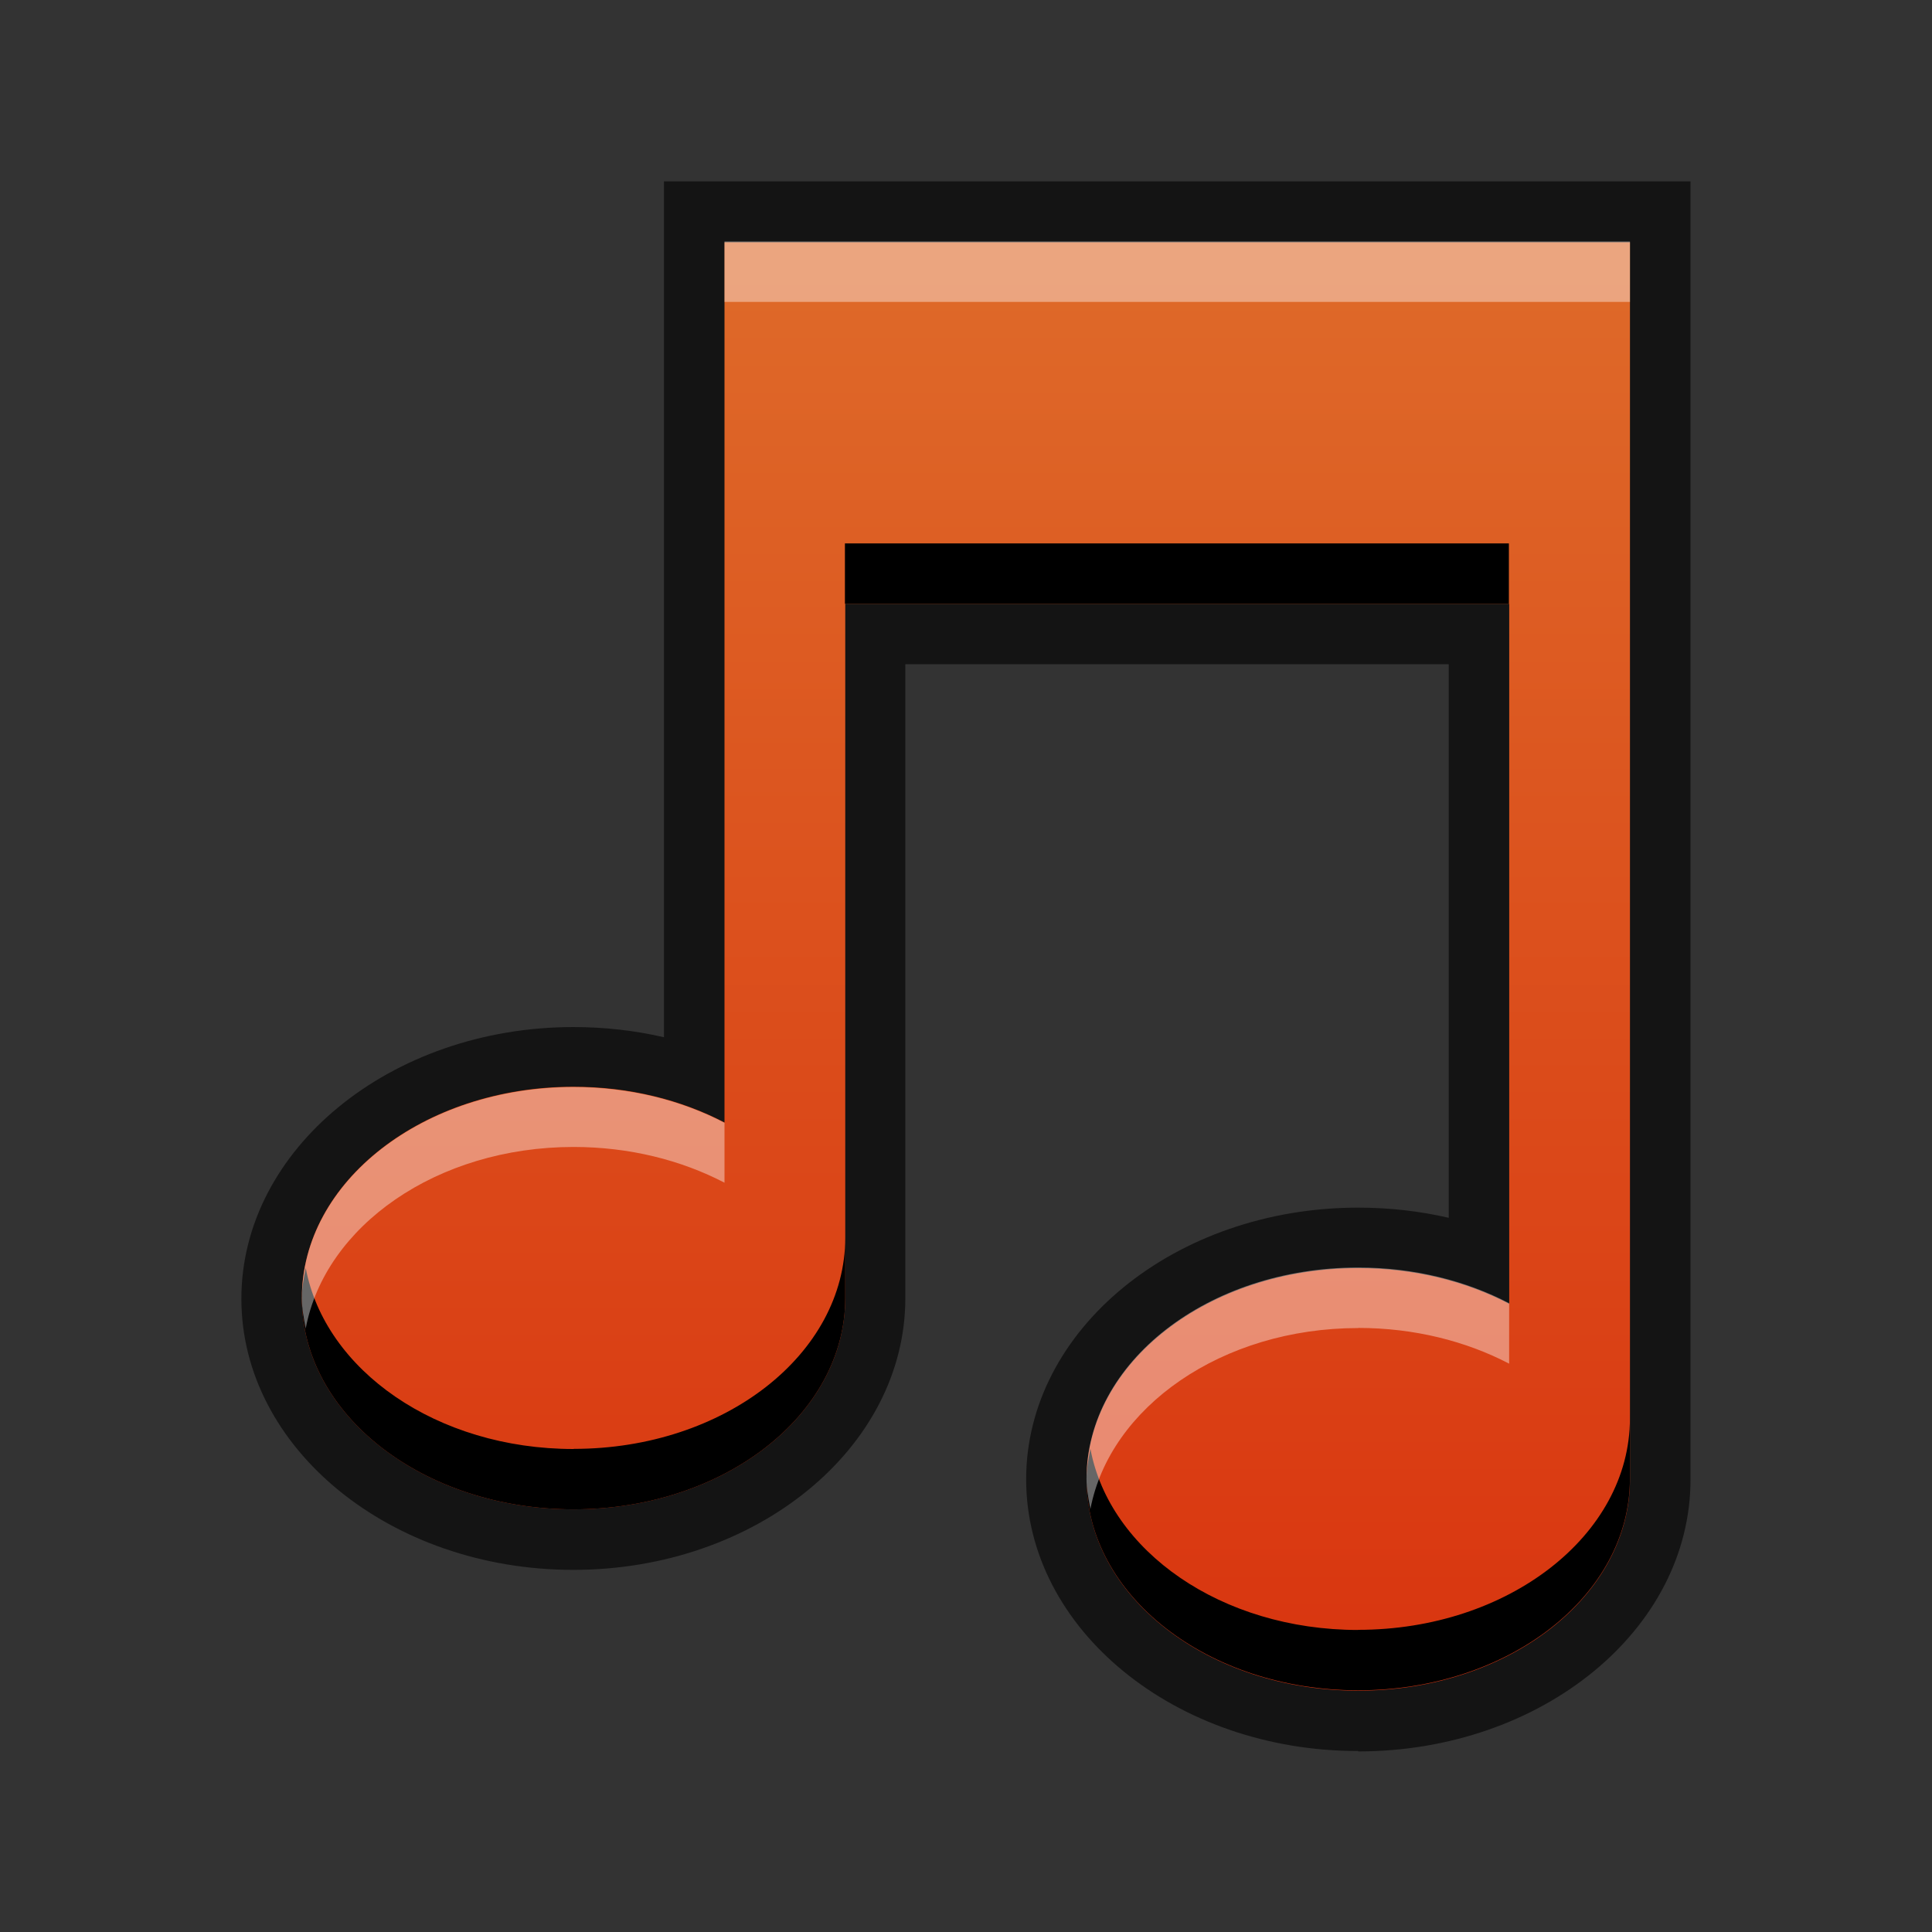 <?xml version="1.0" ?>
<!DOCTYPE svg  PUBLIC '-//W3C//DTD SVG 1.1 Tiny//EN'  'http://www.w3.org/Graphics/SVG/1.1/DTD/svg11-tiny.dtd'>
<svg baseProfile="tiny" height="30" viewBox="0 0 30 30" width="30" xmlns="http://www.w3.org/2000/svg" xmlns:xlink="http://www.w3.org/1999/xlink">

<rect x="0" y="0" width="30" height="30" fill="#333333" stroke="none"/>

<path d="M21.09,27.19c-2.842,0-5.156-1.893-5.156-4.219s2.314-4.219,5.156-4.219c0.48,0,0.953,0.053,1.406,0.158v-8.596h-8.438v9.844c0,2.326-2.314,4.219-5.156,4.219s-5.154-1.89-5.154-4.21,2.314-4.219,5.156-4.219c0.48,0,0.953,0.053,1.406,0.158v-13.29h15.94v20.16c0,2.33-2.31,4.22-5.16,4.22z" opacity="0.6" style="enable-background:new;"/>

<path d="M11.25,3.75v13.68c-0.67-0.35-1.476-0.555-2.344-0.555-2.33,0-4.219,1.469-4.219,3.281s1.889,3.281,4.219,3.281,4.219-1.469,4.219-3.281v-10.78h10.31v10.87c-0.67-0.35-1.476-0.555-2.344-0.555-2.33,0-4.219,1.469-4.219,3.281s1.889,3.281,4.219,3.281,4.219-1.469,4.219-3.281v-19.21h-14.06z" fill="url(#SVGID_1_)"/>

<path d="M8.906,22.5c-2.125,0-3.863-1.225-4.159-2.813-0.028,0.154-0.06,0.308-0.06,0.469,0,1.813,1.889,3.281,4.219,3.281s4.219-1.469,4.219-3.281v-0.938c0,1.81-1.88,3.28-4.214,3.28z"/>

<path d="M21.09,25.31c-2.125,0-3.863-1.225-4.158-2.813-0.029,0.154-0.061,0.308-0.061,0.469,0,1.813,1.889,3.281,4.219,3.281s4.219-1.469,4.219-3.281v-0.938c0,1.81-1.89,3.28-4.22,3.28z"/>

<rect height="0.938" width="10.31" x="13.12" y="8.438"/>

<path d="M8.906,17.81c0.868,0,1.673,0.205,2.344,0.555v-0.93c-0.67-0.35-1.476-0.555-2.344-0.555-2.33,0-4.219,1.469-4.219,3.281,0,0.161,0.032,0.314,0.06,0.469,0.296-1.59,2.035-2.82,4.159-2.82z" fill="#FFFFFF" opacity="0.4" style="enable-background:new;"/>

<path d="M21.09,20.62c0.868,0,1.674,0.205,2.344,0.555v-0.938c-0.67-0.35-1.476-0.555-2.344-0.555-2.33,0-4.219,1.469-4.219,3.281,0,0.161,0.031,0.314,0.061,0.469,0.3-1.58,2.04-2.81,4.16-2.81z" fill="#FFFFFF" opacity="0.4" style="enable-background:new;"/>

<rect fill="#FFFFFF" height="0.938" opacity="0.4" style="enable-background:new;" width="14.06" x="11.25" y="3.75"/>

<defs>

<linearGradient gradientTransform="matrix(0.938 0 0 -0.938 -280.688 -343.5)" gradientUnits="userSpaceOnUse" id="SVGID_1_" x1="315.4" x2="315.4" y1="-370.7" y2="-394.3">

<stop offset="0" stop-color="#DE6929"/>

<stop offset="1" stop-color="#D9340F"/>

</linearGradient>

</defs>

</svg>